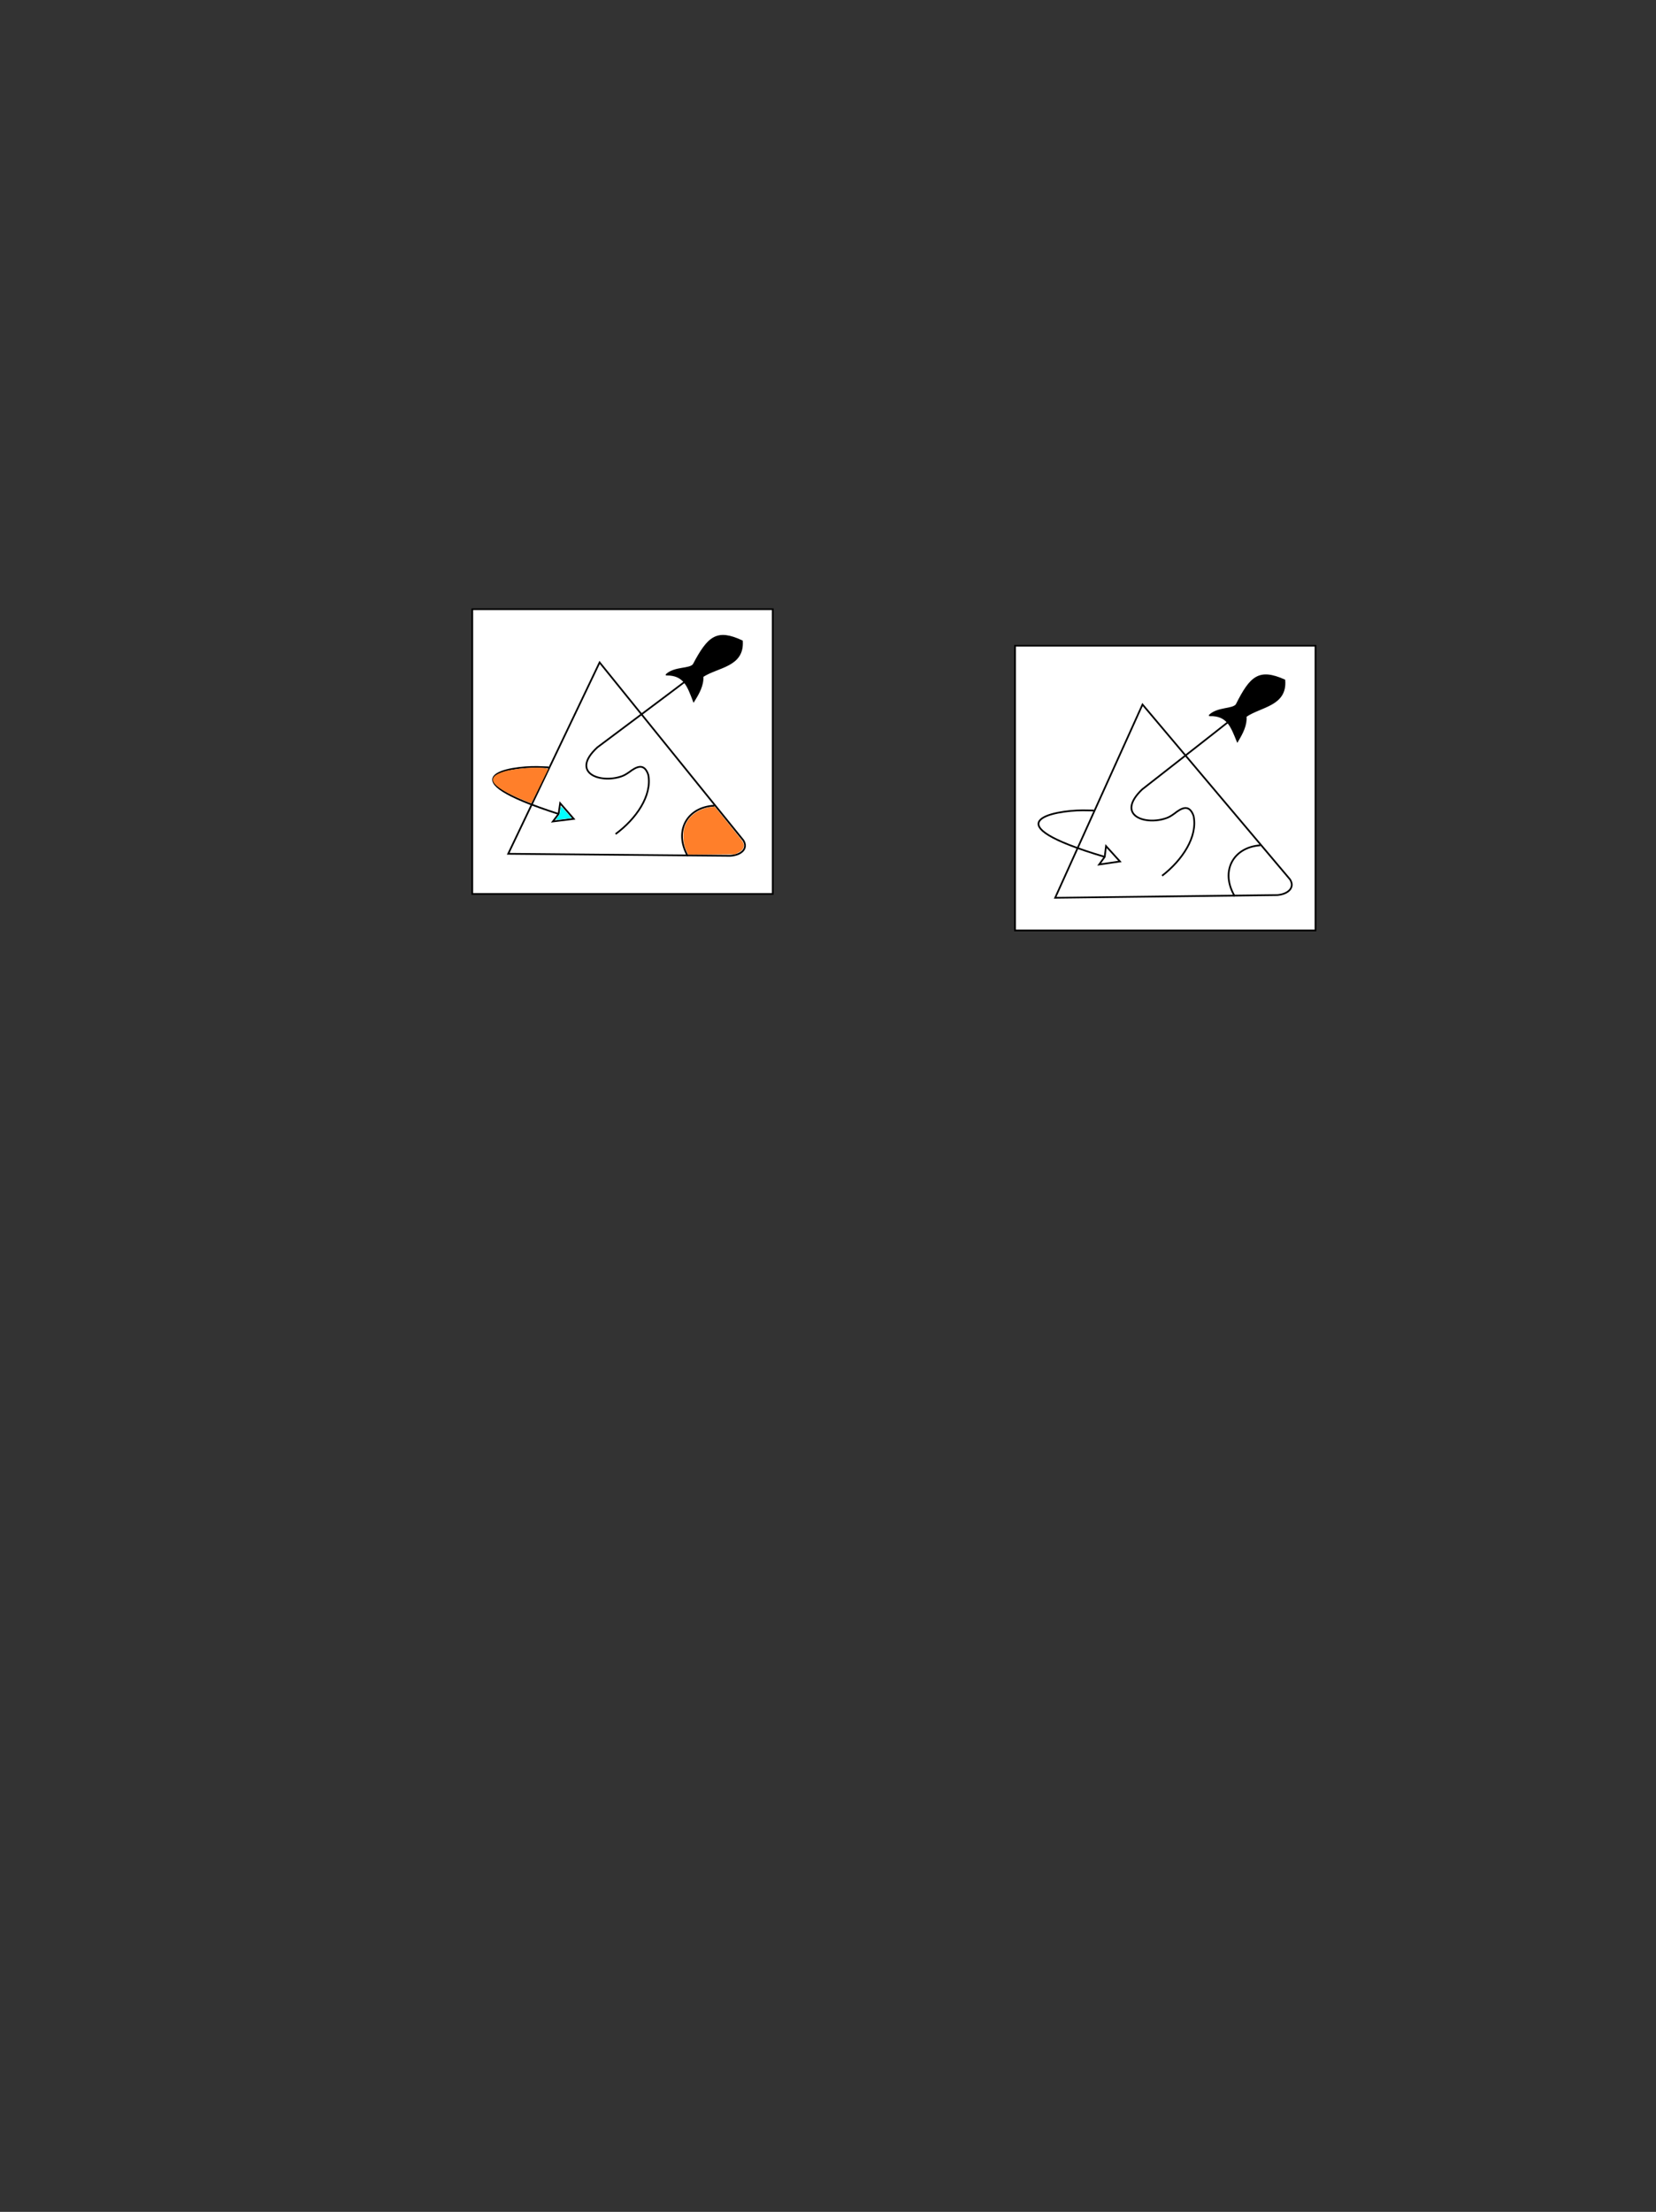 <?xml version="1.0" encoding="UTF-8" standalone="no"?>
<svg
   xmlns:osb="http://www.openswatchbook.org/uri/2009/osb"
   xmlns:dc="http://purl.org/dc/elements/1.1/"
   xmlns:cc="http://creativecommons.org/ns#"
   xmlns:rdf="http://www.w3.org/1999/02/22-rdf-syntax-ns#"
   xmlns:svg="http://www.w3.org/2000/svg"
   xmlns="http://www.w3.org/2000/svg"
   xmlns:sodipodi="http://sodipodi.sourceforge.net/DTD/sodipodi-0.dtd"
   xmlns:inkscape="http://www.inkscape.org/namespaces/inkscape"
   version="1.1"
   id="svg62"
   width="959"
   height="1280"
   viewBox="0 0 959 1280"
   sodipodi:docname="work-station.svg"
   inkscape:version="1.0.1 (3bc2e813f5, 2020-09-07)">
  <rect x="0" y="0" width="959" height="1280" fill="#333333" stroke="none"/>
  <defs
     id="defs66">
    <linearGradient
       id="linearGradient953"
       osb:paint="solid">
      <stop
         style="stop-color:#000000;stop-opacity:1;"
         offset="0"
         id="stop951" />
    </linearGradient>
  </defs>
  <sodipodi:namedview
     pagecolor="#ffffff"
     bordercolor="#666666"
     borderopacity="1"
     objecttolerance="10"
     gridtolerance="10"
     guidetolerance="10"
     inkscape:pageopacity="0"
     inkscape:pageshadow="2"
     inkscape:window-width="1280"
     inkscape:window-height="952"
     id="namedview64"
     showgrid="false"
     inkscape:zoom="1.6152971"
     inkscape:cx="578.49521"
     inkscape:cy="524.77894"
     inkscape:window-x="0"
     inkscape:window-y="0"
     inkscape:window-maximized="1"
     inkscape:current-layer="g70" />
  <g
     inkscape:groupmode="layer"
     inkscape:label="Image"
     id="g70">
    <rect
       style="fill:#ffffff;stroke:#000000;stroke-width:1;stroke-miterlimit:4;stroke-dasharray:none;stroke-opacity:1"
       id="rect1053"
       width="174.012"
       height="164.784"
       x="587.803"
       y="373.673"
       inkscape:export-xdpi="96"
       inkscape:export-ydpi="96" />
    <g
       id="g980-3"
       transform="rotate(2.434,4725.566,4786.741)"
       inkscape:export-xdpi="96"
       inkscape:export-ydpi="96">
      <g
         id="g964-6">
        <path
           style="fill:none;stroke:#000000;stroke-width:1px;stroke-linecap:butt;stroke-linejoin:miter;stroke-opacity:1"
           d="m 451.449,646.787 c 6.871,-0.196 -3.759,0.098 -4.11,0.113 -16.98,0.725 -53.56,9.407 13.868,26.354"
           id="path96-7"
           sodipodi:nodetypes="csc" />
        <path
           style="fill:none;stroke:#000000;stroke-width:1px;stroke-linecap:butt;stroke-linejoin:miter;stroke-opacity:1"
           d="m 461.206,673.255 0.492,-6.269 8.442,8.552 -11.969,2.27 z"
           id="path98-5"
           sodipodi:nodetypes="ccccc" />
      </g>
      <g
         id="g968-3">
        <path
           style="fill:none;stroke:#000000;stroke-width:1px;stroke-linecap:butt;stroke-linejoin:miter;stroke-opacity:1"
           d="m 433.547,698.122 45.785,-113.88 89.615,97.454 c 3.2,4.473 -0.459,8.561 -6.918,9.405 z"
           id="path94-5"
           sodipodi:nodetypes="ccccc" />
        <path
           style="fill:none;stroke:#000000;stroke-width:1px;stroke-linecap:butt;stroke-linejoin:miter;stroke-opacity:1"
           d="m 550.96,662.748 c -15.764,1.76 -22.701,16.106 -13.557,30.082"
           id="path102-6"
           sodipodi:nodetypes="cc" />
      </g>
      <g
         id="g960-2">
        <path
           style="fill:none;stroke:#000000;stroke-width:1px;stroke-linecap:butt;stroke-linejoin:miter;stroke-opacity:1"
           d="m 494.876,682.761 c 11.257,-9.466 19.792,-23.449 16.72,-35.403 -2.797,-6.922 -7.134,-4.295 -11.129,-0.849 -1.616,1.284 -2.836,2.11 -4.334,2.739 -12.111,5.058 -29.956,-0.164 -14.987,-15.87 0,0 47.19,-40.195 47.746,-40.786"
           id="path100-9"
           sodipodi:nodetypes="cccccc" />
        <path
           style="fill:none;stroke:#000000;stroke-width:1px;stroke-linecap:butt;stroke-linejoin:miter;stroke-opacity:1"
           d="m 518.556,588.788 c 10.218,-0.646 12.771,5.896 16.591,14.197 2.498,-4.63 4.781,-9.297 4.199,-14.509 8.365,-6.279 23.299,-7.28 21.458,-21.757 -14.803,-5.763 -19.486,-1.473 -27.073,15.413 -2.216,3.057 -10.509,2.027 -15.175,6.655 z"
           id="path104-1"
           sodipodi:nodetypes="cccccc" />
        <path
           style="fill:#000000;stroke:#000000;stroke-width:1;stroke-miterlimit:4;stroke-dasharray:none;stroke-opacity:1"
           d="m 533.751,598.703 c -1.666,-3.391 -2.929,-5.361 -4.369,-6.816 -2.222,-2.244 -4.146,-3.112 -8.212,-3.704 l -0.851,-0.124 0.747,-0.445 c 1.322,-0.787 2.89,-1.333 6.512,-2.269 3.888,-1.004 5.351,-1.584 6.17,-2.442 0.3,-0.315 0.863,-1.284 1.272,-2.19 1.759,-3.897 4.079,-8.116 5.517,-10.033 1.708,-2.277 3.381,-3.808 5.121,-4.687 3.236,-1.633 7.419,-1.425 13.315,0.663 l 1.354,0.48 V 568.9 c 0,2.312 -0.316,3.804 -1.187,5.611 -0.604,1.252 -0.917,1.674 -2.196,2.963 -1.95,1.965 -3.53,2.976 -8.224,5.265 -6.047,2.948 -7.651,3.805 -9.17,4.899 l -0.735,0.529 v 1.851 c 0,2.114 -0.244,3.509 -1.023,5.856 -0.453,1.365 -2.41,5.736 -2.565,5.73 -0.027,-9.3e-4 -0.69,-1.307 -1.474,-2.902 z"
           id="path108-2" />
      </g>
    </g>
    <rect
       style="fill:#ffffff;stroke:#000000;stroke-width:1;stroke-miterlimit:4;stroke-dasharray:none;stroke-opacity:1"
       id="rect1053-7"
       width="174.012"
       height="164.784"
       x="273.495"
       y="352.551"
       inkscape:export-xdpi="96"
       inkscape:export-ydpi="96" />
    <g
       id="g980"
       transform="rotate(3.643,3571.821,-1593.083)"
       inkscape:export-xdpi="96"
       inkscape:export-ydpi="96">
      <g
         id="g964">
        <path
           style="fill:none;stroke:#000000;stroke-width:1px;stroke-linecap:butt;stroke-linejoin:miter;stroke-opacity:1"
           d="m 451.449,646.787 c 6.871,-0.196 -3.759,0.098 -4.11,0.113 -16.98,0.725 -53.56,9.407 13.868,26.354"
           id="path96"
           sodipodi:nodetypes="csc" />
        <path
           style="fill:none;stroke:#000000;stroke-width:1px;stroke-linecap:butt;stroke-linejoin:miter;stroke-opacity:1"
           d="m 461.206,673.255 0.492,-6.269 8.442,8.552 -11.969,2.27 z"
           id="path98"
           sodipodi:nodetypes="ccccc" />
      </g>
      <g
         id="g968">
        <path
           style="fill:none;stroke:#000000;stroke-width:1px;stroke-linecap:butt;stroke-linejoin:miter;stroke-opacity:1"
           d="m 433.547,698.122 45.785,-113.88 89.615,97.454 c 3.2,4.473 -0.459,8.561 -6.918,9.405 z"
           id="path94"
           sodipodi:nodetypes="ccccc" />
        <path
           style="fill:none;stroke:#000000;stroke-width:1px;stroke-linecap:butt;stroke-linejoin:miter;stroke-opacity:1"
           d="m 550.96,662.748 c -15.764,1.76 -22.701,16.106 -13.557,30.082"
           id="path102"
           sodipodi:nodetypes="cc" />
      </g>
      <g
         id="g960">
        <path
           style="fill:none;stroke:#000000;stroke-width:1px;stroke-linecap:butt;stroke-linejoin:miter;stroke-opacity:1"
           d="m 494.876,682.761 c 11.257,-9.466 19.792,-23.449 16.72,-35.403 -2.797,-6.922 -7.134,-4.295 -11.129,-0.849 -1.616,1.284 -2.836,2.11 -4.334,2.739 -12.111,5.058 -29.956,-0.164 -14.987,-15.87 0,0 47.19,-40.195 47.746,-40.786"
           id="path100"
           sodipodi:nodetypes="cccccc" />
        <path
           style="fill:none;stroke:#000000;stroke-width:1px;stroke-linecap:butt;stroke-linejoin:miter;stroke-opacity:1"
           d="m 518.556,588.788 c 10.218,-0.646 12.771,5.896 16.591,14.197 2.498,-4.63 4.781,-9.297 4.199,-14.509 8.365,-6.279 23.299,-7.28 21.458,-21.757 -14.803,-5.763 -19.486,-1.473 -27.073,15.413 -2.216,3.057 -10.509,2.027 -15.175,6.655 z"
           id="path104"
           sodipodi:nodetypes="cccccc" />
        <path
           style="fill:#000000;stroke:#000000;stroke-width:1;stroke-miterlimit:4;stroke-dasharray:none;stroke-opacity:1"
           d="m 533.751,598.703 c -1.666,-3.391 -2.929,-5.361 -4.369,-6.816 -2.222,-2.244 -4.146,-3.112 -8.212,-3.704 l -0.851,-0.124 0.747,-0.445 c 1.322,-0.787 2.89,-1.333 6.512,-2.269 3.888,-1.004 5.351,-1.584 6.17,-2.442 0.3,-0.315 0.863,-1.284 1.272,-2.19 1.759,-3.897 4.079,-8.116 5.517,-10.033 1.708,-2.277 3.381,-3.808 5.121,-4.687 3.236,-1.633 7.419,-1.425 13.315,0.663 l 1.354,0.48 V 568.9 c 0,2.312 -0.316,3.804 -1.187,5.611 -0.604,1.252 -0.917,1.674 -2.196,2.963 -1.95,1.965 -3.53,2.976 -8.224,5.265 -6.047,2.948 -7.651,3.805 -9.17,4.899 l -0.735,0.529 v 1.851 c 0,2.114 -0.244,3.509 -1.023,5.856 -0.453,1.365 -2.41,5.736 -2.565,5.73 -0.027,-9.3e-4 -0.69,-1.307 -1.474,-2.902 z"
           id="path108" />
      </g>
      <path
         style="fill:#ff7f2a;stroke:none;stroke-width:0.65;stroke-miterlimit:4;stroke-dasharray:none;stroke-opacity:1"
         d="m 437.681,665.655 c -17.192,-6.212 -20.173,-10.926 -9.446,-14.937 4.797,-1.794 17.977,-3.828 22.319,-3.444 l 3.113,0.275 -4.214,10.124 c -2.317,5.568 -4.305,10.223 -4.416,10.345 -0.111,0.122 -3.422,-0.942 -7.356,-2.363 z"
         id="path1041" />
      <path
         style="fill:#00ffff;stroke:none;stroke-width:0.31;stroke-miterlimit:4;stroke-dasharray:none;stroke-opacity:1"
         d="m 457.078,673.992 c 0.184,-0.241 0.765,-0.995 1.291,-1.676 0.763,-0.988 1,-1.662 1.172,-3.332 0.119,-1.152 0.326,-2.162 0.461,-2.245 0.135,-0.083 1.572,1.364 3.194,3.217 l 2.949,3.368 -2.689,0.344 c -5.89,0.755 -6.74,0.798 -6.378,0.324 z"
         id="path1049"
         transform="rotate(-3.643,496.1,631.235)" />
      <path
         style="fill:#ff7f2a;stroke:none;stroke-width:0.31;stroke-miterlimit:4;stroke-dasharray:none;stroke-opacity:1"
         d="m 532.717,692.447 c -1.282,-2.826 -1.83,-5.425 -1.831,-8.677 -10e-4,-3.287 0.466,-5.248 1.889,-7.931 2.514,-4.741 7.813,-8.047 14.206,-8.866 l 2.019,-0.258 7.732,9.531 c 4.252,5.242 8.043,10.055 8.423,10.694 1.494,2.513 0.558,4.872 -2.549,6.425 l -1.857,0.929 -13.556,0.09 -13.556,0.09 z"
         id="path1051"
         transform="rotate(-3.643,496.1,631.235)" />
    </g>
  </g>
</svg>

